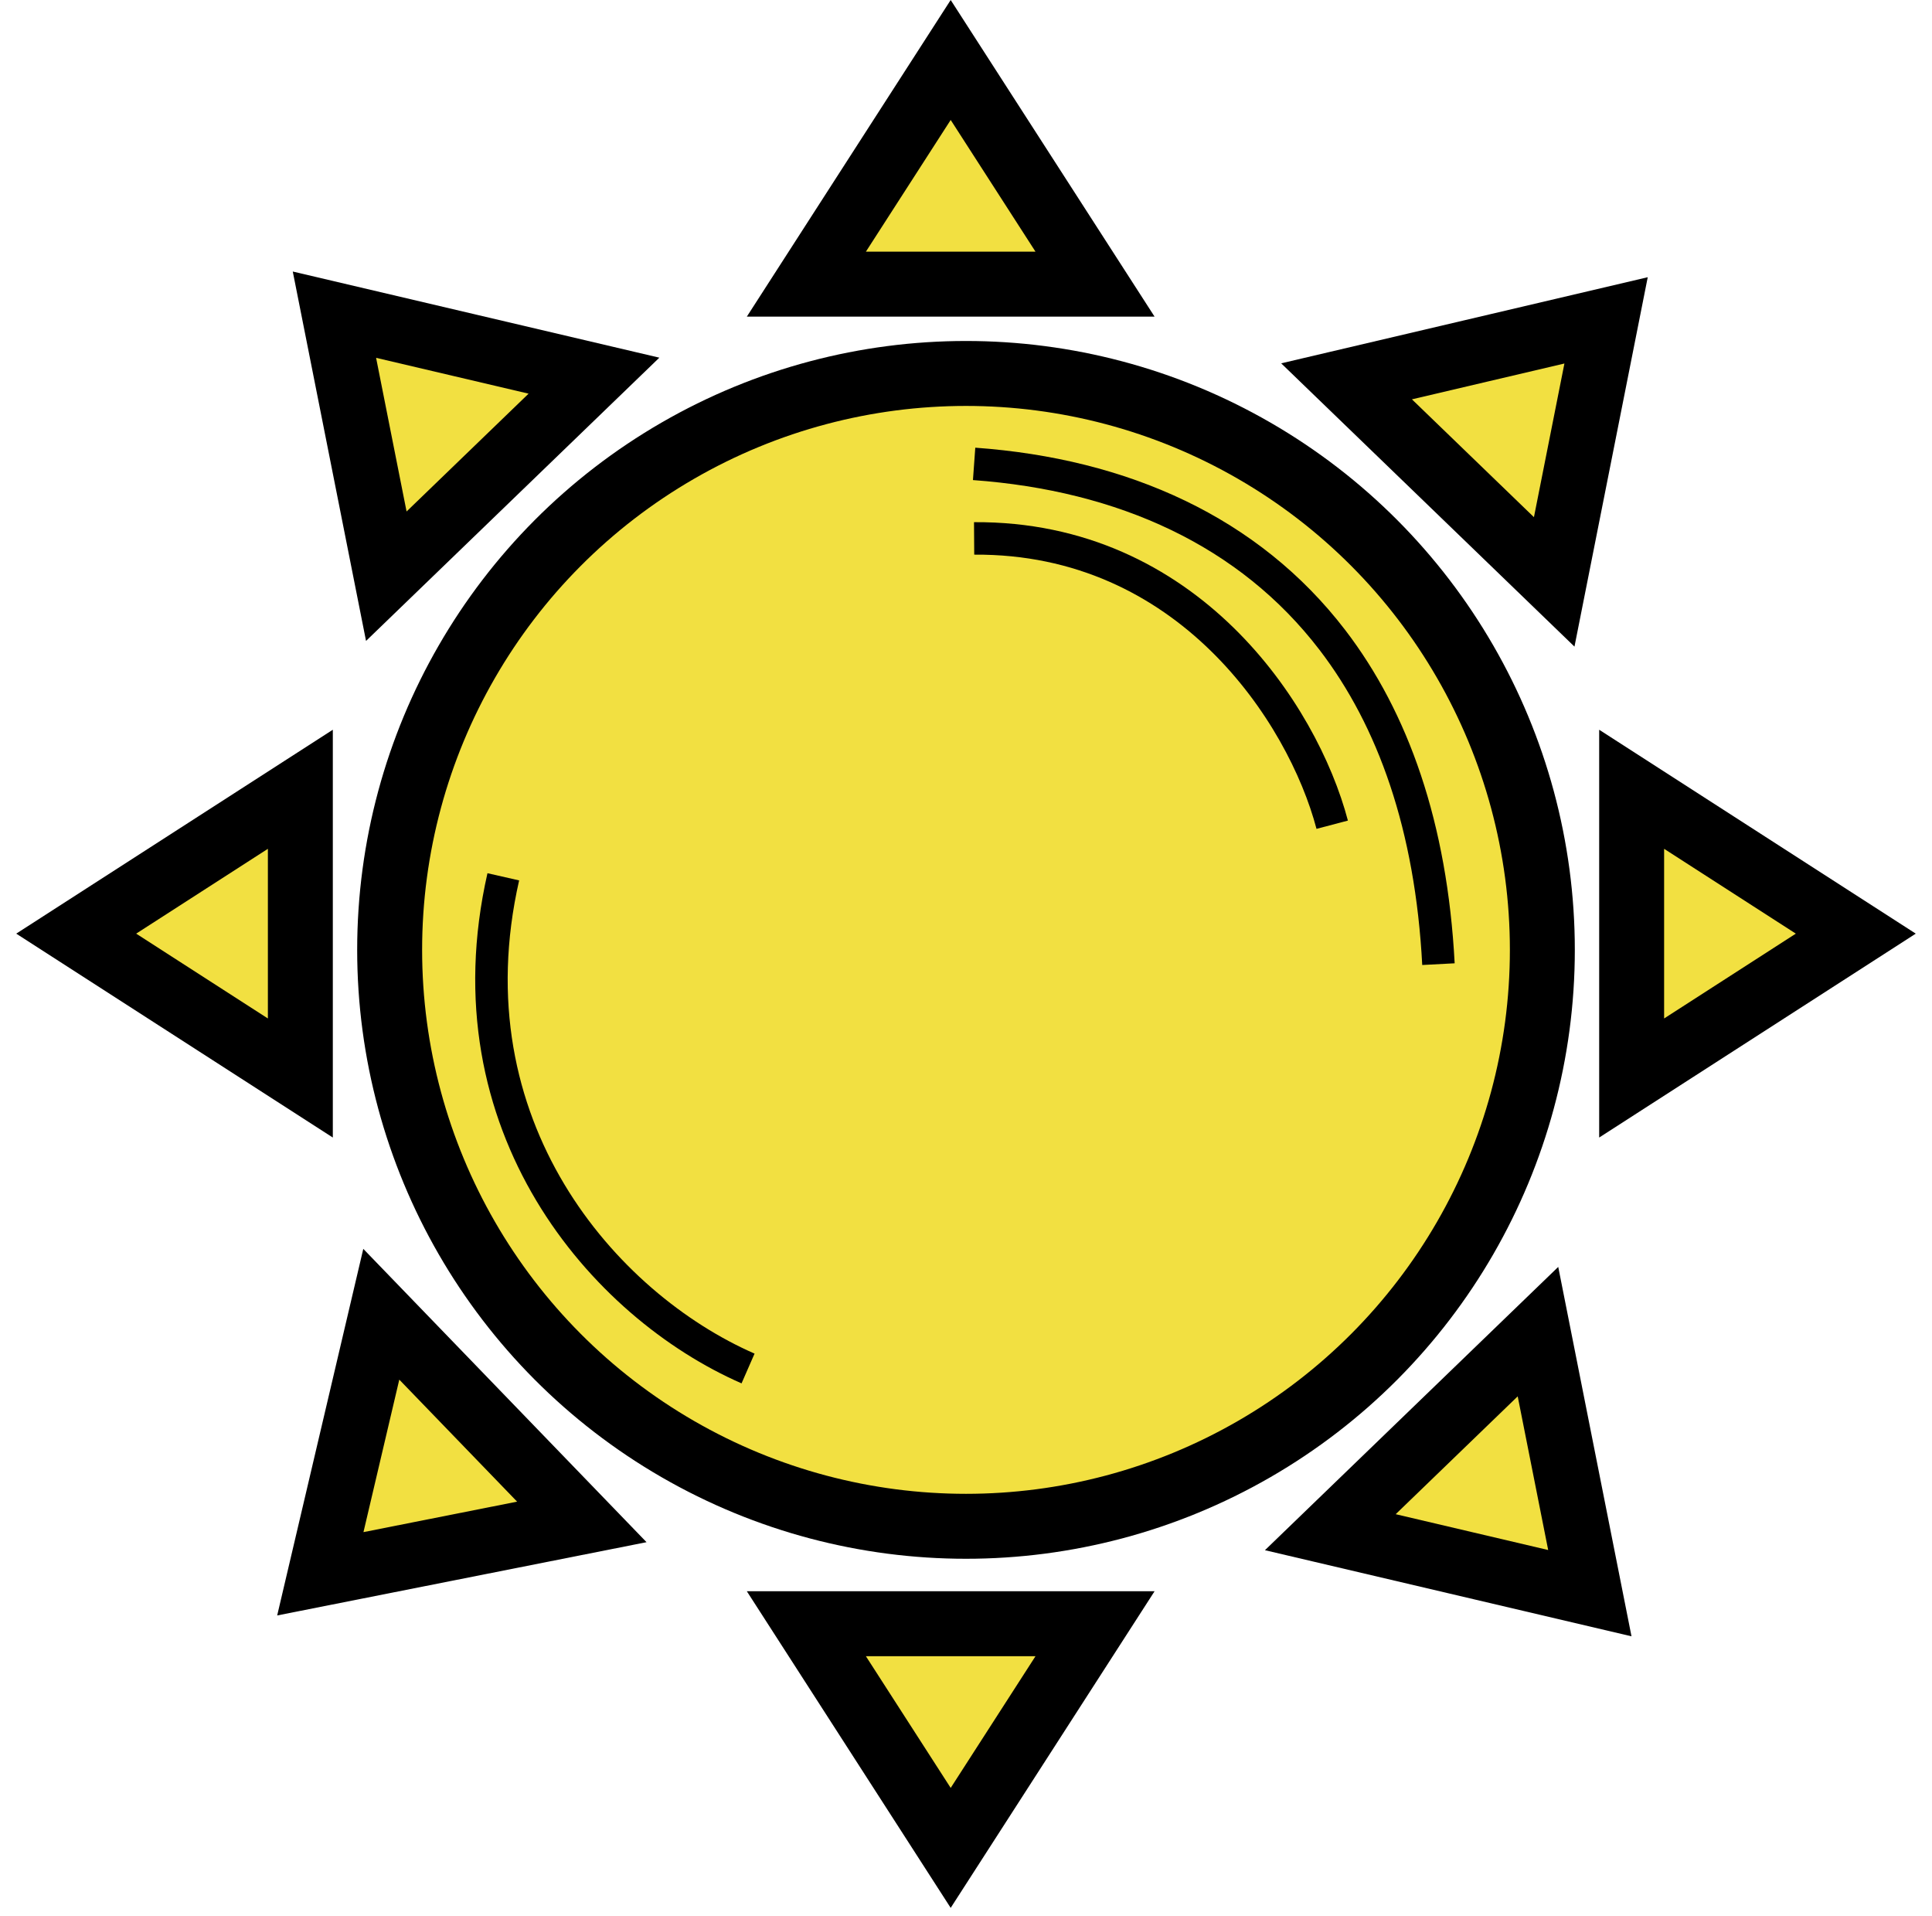 <svg width="119" height="118" viewBox="0 0 119 118" fill="none" xmlns="http://www.w3.org/2000/svg">
<circle cx="59.5" cy="58.5" r="35.5" fill="#F2E041" stroke="black" stroke-width="4"/>
<path d="M58.557 3.694L67.448 17.5H49.667L58.557 3.694Z" fill="#F2E041" stroke="black" stroke-width="4"/>
<path d="M20.599 19.38L36.585 23.136L23.794 35.487L20.599 19.38Z" fill="#F2E041" stroke="black" stroke-width="4"/>
<path d="M4.694 57.5L18.5 48.609V66.391L4.694 57.5Z" fill="#F2E041" stroke="black" stroke-width="4"/>
<path d="M58.557 113.806L49.667 100H67.448L58.557 113.806Z" fill="#F2E041" stroke="black" stroke-width="4"/>
<path d="M114.306 57.5L100.5 66.391V48.609L114.306 57.5Z" fill="#F2E041" stroke="black" stroke-width="4"/>
<path d="M19.73 96.925L23.485 80.94L35.837 93.73L19.73 96.925Z" fill="#F2E041" stroke="black" stroke-width="4"/>
<path d="M97.925 98.118L81.94 94.363L94.73 82.011L97.925 98.118Z" fill="#F2E041" stroke="black" stroke-width="4"/>
<path d="M98.925 19.73L95.73 35.837L82.94 23.485L98.925 19.73Z" fill="#F2E041" stroke="black" stroke-width="4"/>
<path d="M60 28.569C69.19 29.234 76.943 32.732 82.062 39.408C85.819 44.308 88.156 50.92 88.6 59.379" stroke="black" stroke-width="2"/>
<path d="M60 33.159C73.126 33.071 80.241 43.91 82.056 50.792" stroke="black" stroke-width="2"/>
<path d="M31 54C27.514 69.344 37.176 80.389 46.076 84.281" stroke="black" stroke-width="2"/>
</svg>
